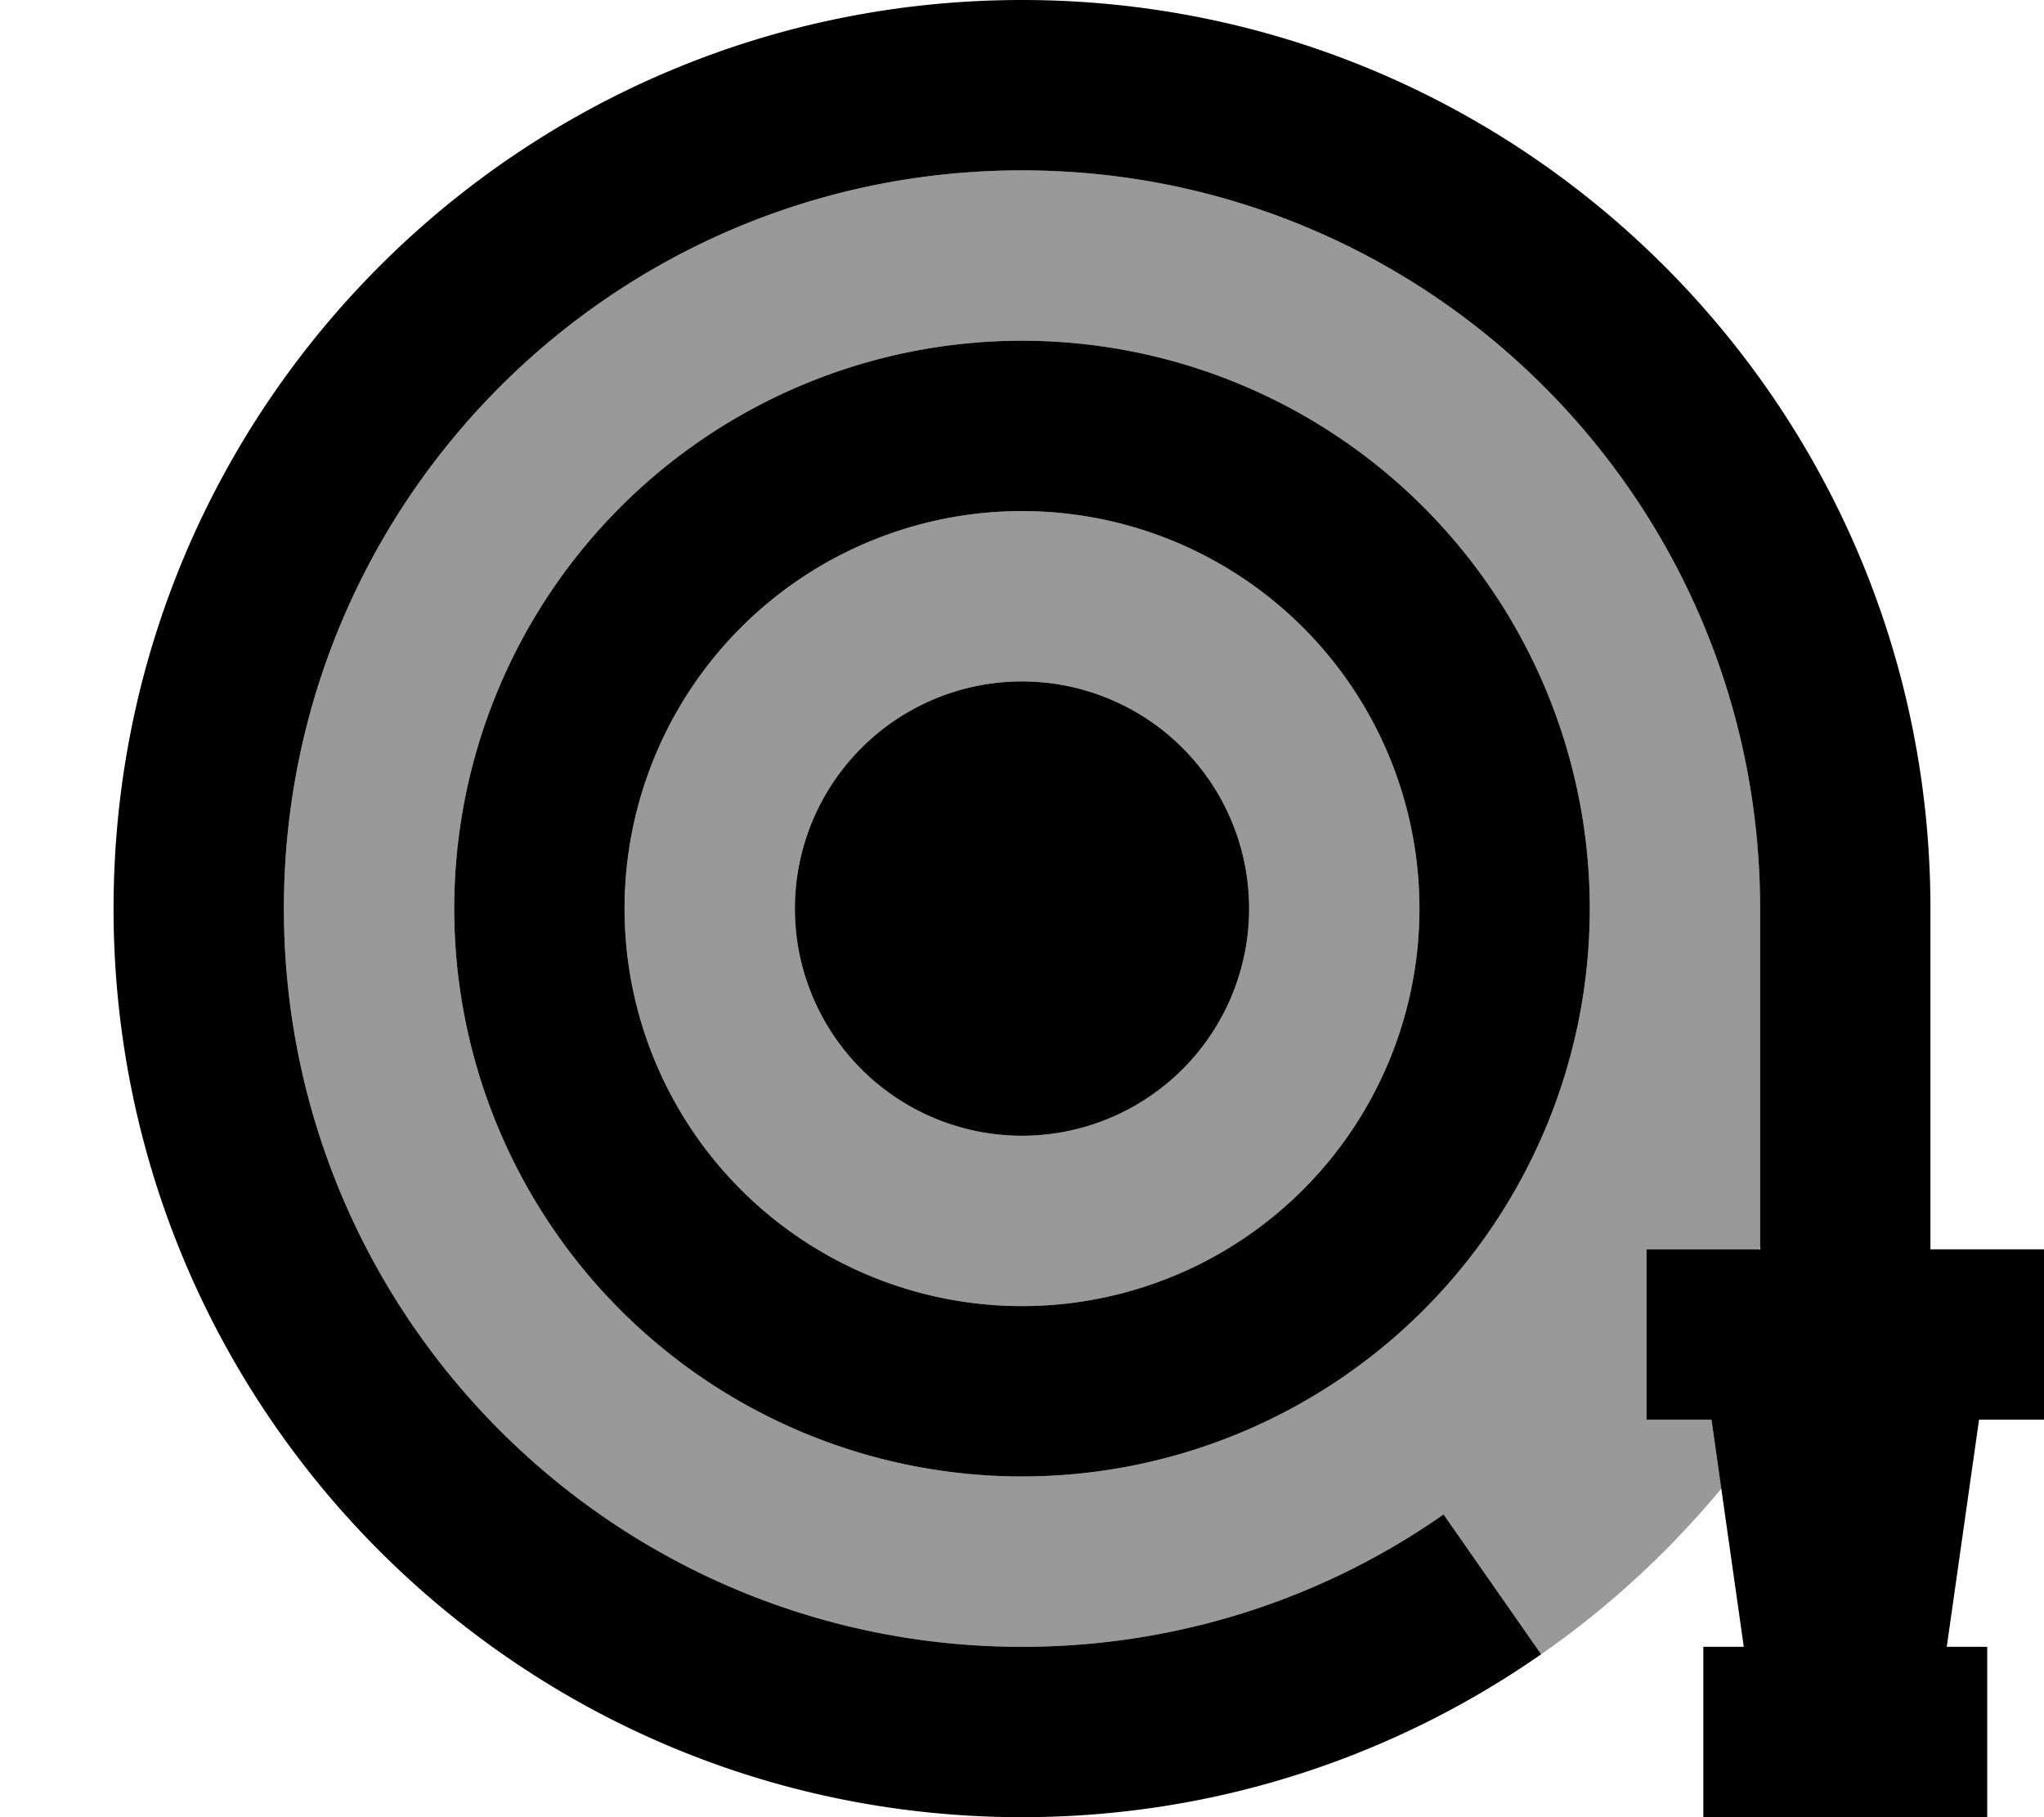 <svg xmlns="http://www.w3.org/2000/svg" viewBox="0 0 576 512"><!--! Font Awesome Pro 7.0.0 by @fontawesome - https://fontawesome.com License - https://fontawesome.com/license (Commercial License) Copyright 2025 Fonticons, Inc. --><path style="fill:currentColor;opacity:.4" d="M80 256c0 114.9 93.1 208 208 208 44.2 0 85.2-13.8 118.8-37.3l27.5 39.4c19-13.2 36-28.9 50.8-46.7l-2.8-19.4-18.3 0 0-48 31.7 0c.1-.2 .2-.5 .3-.7l0-95.3c0-114.9-93.1-208-208-208S80 141.1 80 256zm368 0a160 160 0 1 1 -320 0 160 160 0 1 1 320 0zm-272 0a112 112 0 1 0 224 0 112 112 0 1 0 -224 0zm176 0a64 64 0 1 1 -128 0 64 64 0 1 1 128 0z"/><path style="fill:currentColor;opacity:1" d="M80 256C80 141.1 173.1 48 288 48s208 93.1 208 208l0 96-32 0 0 48 18.3 0 9.1 64-11.4 0 0 48 80 0 0-48-11.4 0 9.1-64 18.3 0 0-48-32 0 0-96C544 114.6 429.4 0 288 0S32 114.6 32 256 146.6 512 288 512c54.4 0 104.8-17 146.3-45.9l-27.5-39.4C373.2 450.2 332.2 464 288 464 173.1 464 80 370.9 80 256zm96 0a112 112 0 1 1 224 0 112 112 0 1 1 -224 0zm272 0a160 160 0 1 0 -320 0 160 160 0 1 0 320 0zM288 320a64 64 0 1 0 0-128 64 64 0 1 0 0 128z"/></svg>